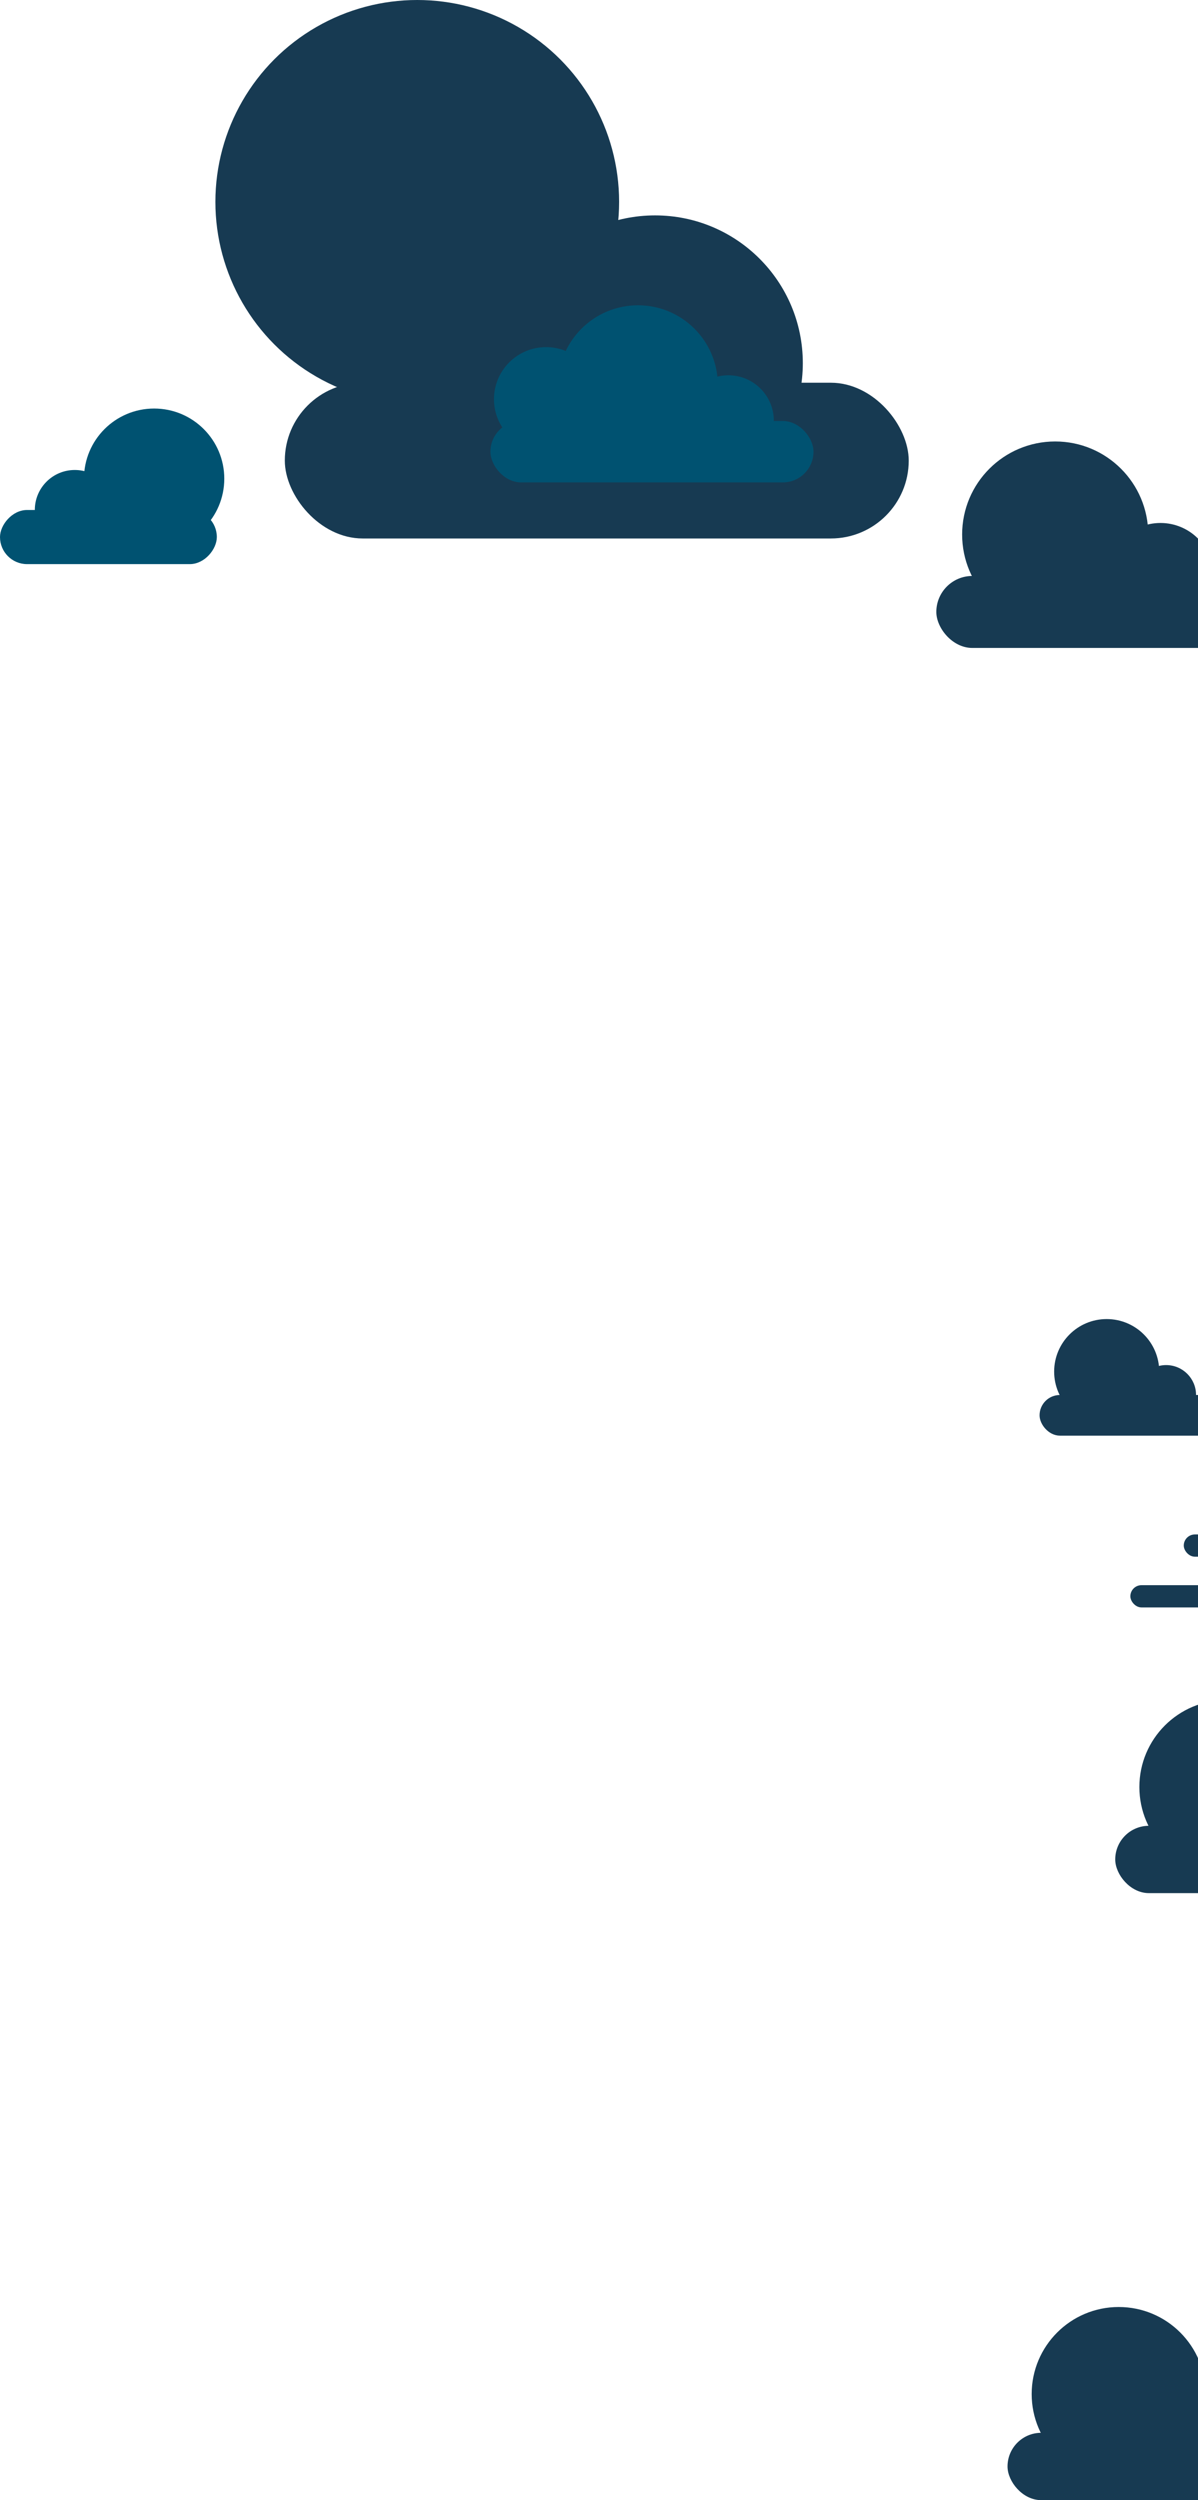 <svg width="1346" height="2809" viewBox="0 0 1346 2809" fill="none" xmlns="http://www.w3.org/2000/svg">
<circle cx="1185.55" cy="600.552" r="104.553" fill="#173A52"/>
<circle cx="1303.84" cy="647.104" r="59.526" fill="#173A52"/>
<rect x="1052" y="647.105" width="363.263" height="80.895" rx="40.447" fill="#173A52"/>
<circle cx="468.798" cy="226.798" r="226.798" fill="#173A52"/>
<circle cx="736" cy="408" r="166" fill="#173A52"/>
<rect x="320" y="430" width="701" height="175" rx="87.5" fill="#173A52"/>
<circle cx="78.822" cy="78.822" r="78.822" transform="matrix(-1 0 0 1 252 459)" fill="#005271"/>
<circle cx="44.877" cy="44.877" r="44.877" transform="matrix(-1 0 0 1 128.879 528.041)" fill="#005271"/>
<rect width="243.626" height="60.82" rx="30.41" transform="matrix(-1 0 0 1 243.626 572.994)" fill="#005271"/>
<circle cx="716.769" cy="432.769" r="89.769" fill="#005271"/>
<circle cx="613.5" cy="448.5" r="58.5" fill="#005271"/>
<circle cx="818.331" cy="472.739" r="51.109" fill="#005271"/>
<rect x="551" y="473" width="363" height="69" rx="34.5" fill="#005271"/>
<circle cx="1243.41" cy="1541.04" r="59.036" fill="#173A52"/>
<circle cx="1310.2" cy="1567.32" r="33.612" fill="#173A52"/>
<rect x="1168" y="1567.32" width="205.118" height="45.678" rx="22.839" fill="#173A52"/>
<rect x="1330" y="1724" width="205.118" height="25" rx="12.5" fill="#173A52"/>
<rect x="1270" y="1781" width="205.118" height="25" rx="12.5" fill="#173A52"/>
<circle cx="1377.92" cy="2007.79" r="97.793" fill="#173A52"/>
<rect x="1253" y="2051.34" width="339.776" height="75.664" rx="37.832" fill="#173A52"/>
<circle cx="1256.92" cy="2689.79" r="97.793" fill="#173A52"/>
<circle cx="1367.55" cy="2733.34" r="55.678" fill="#173A52"/>
<rect x="1132" y="2733.34" width="339.776" height="75.664" rx="37.832" fill="#173A52"/>
</svg>
